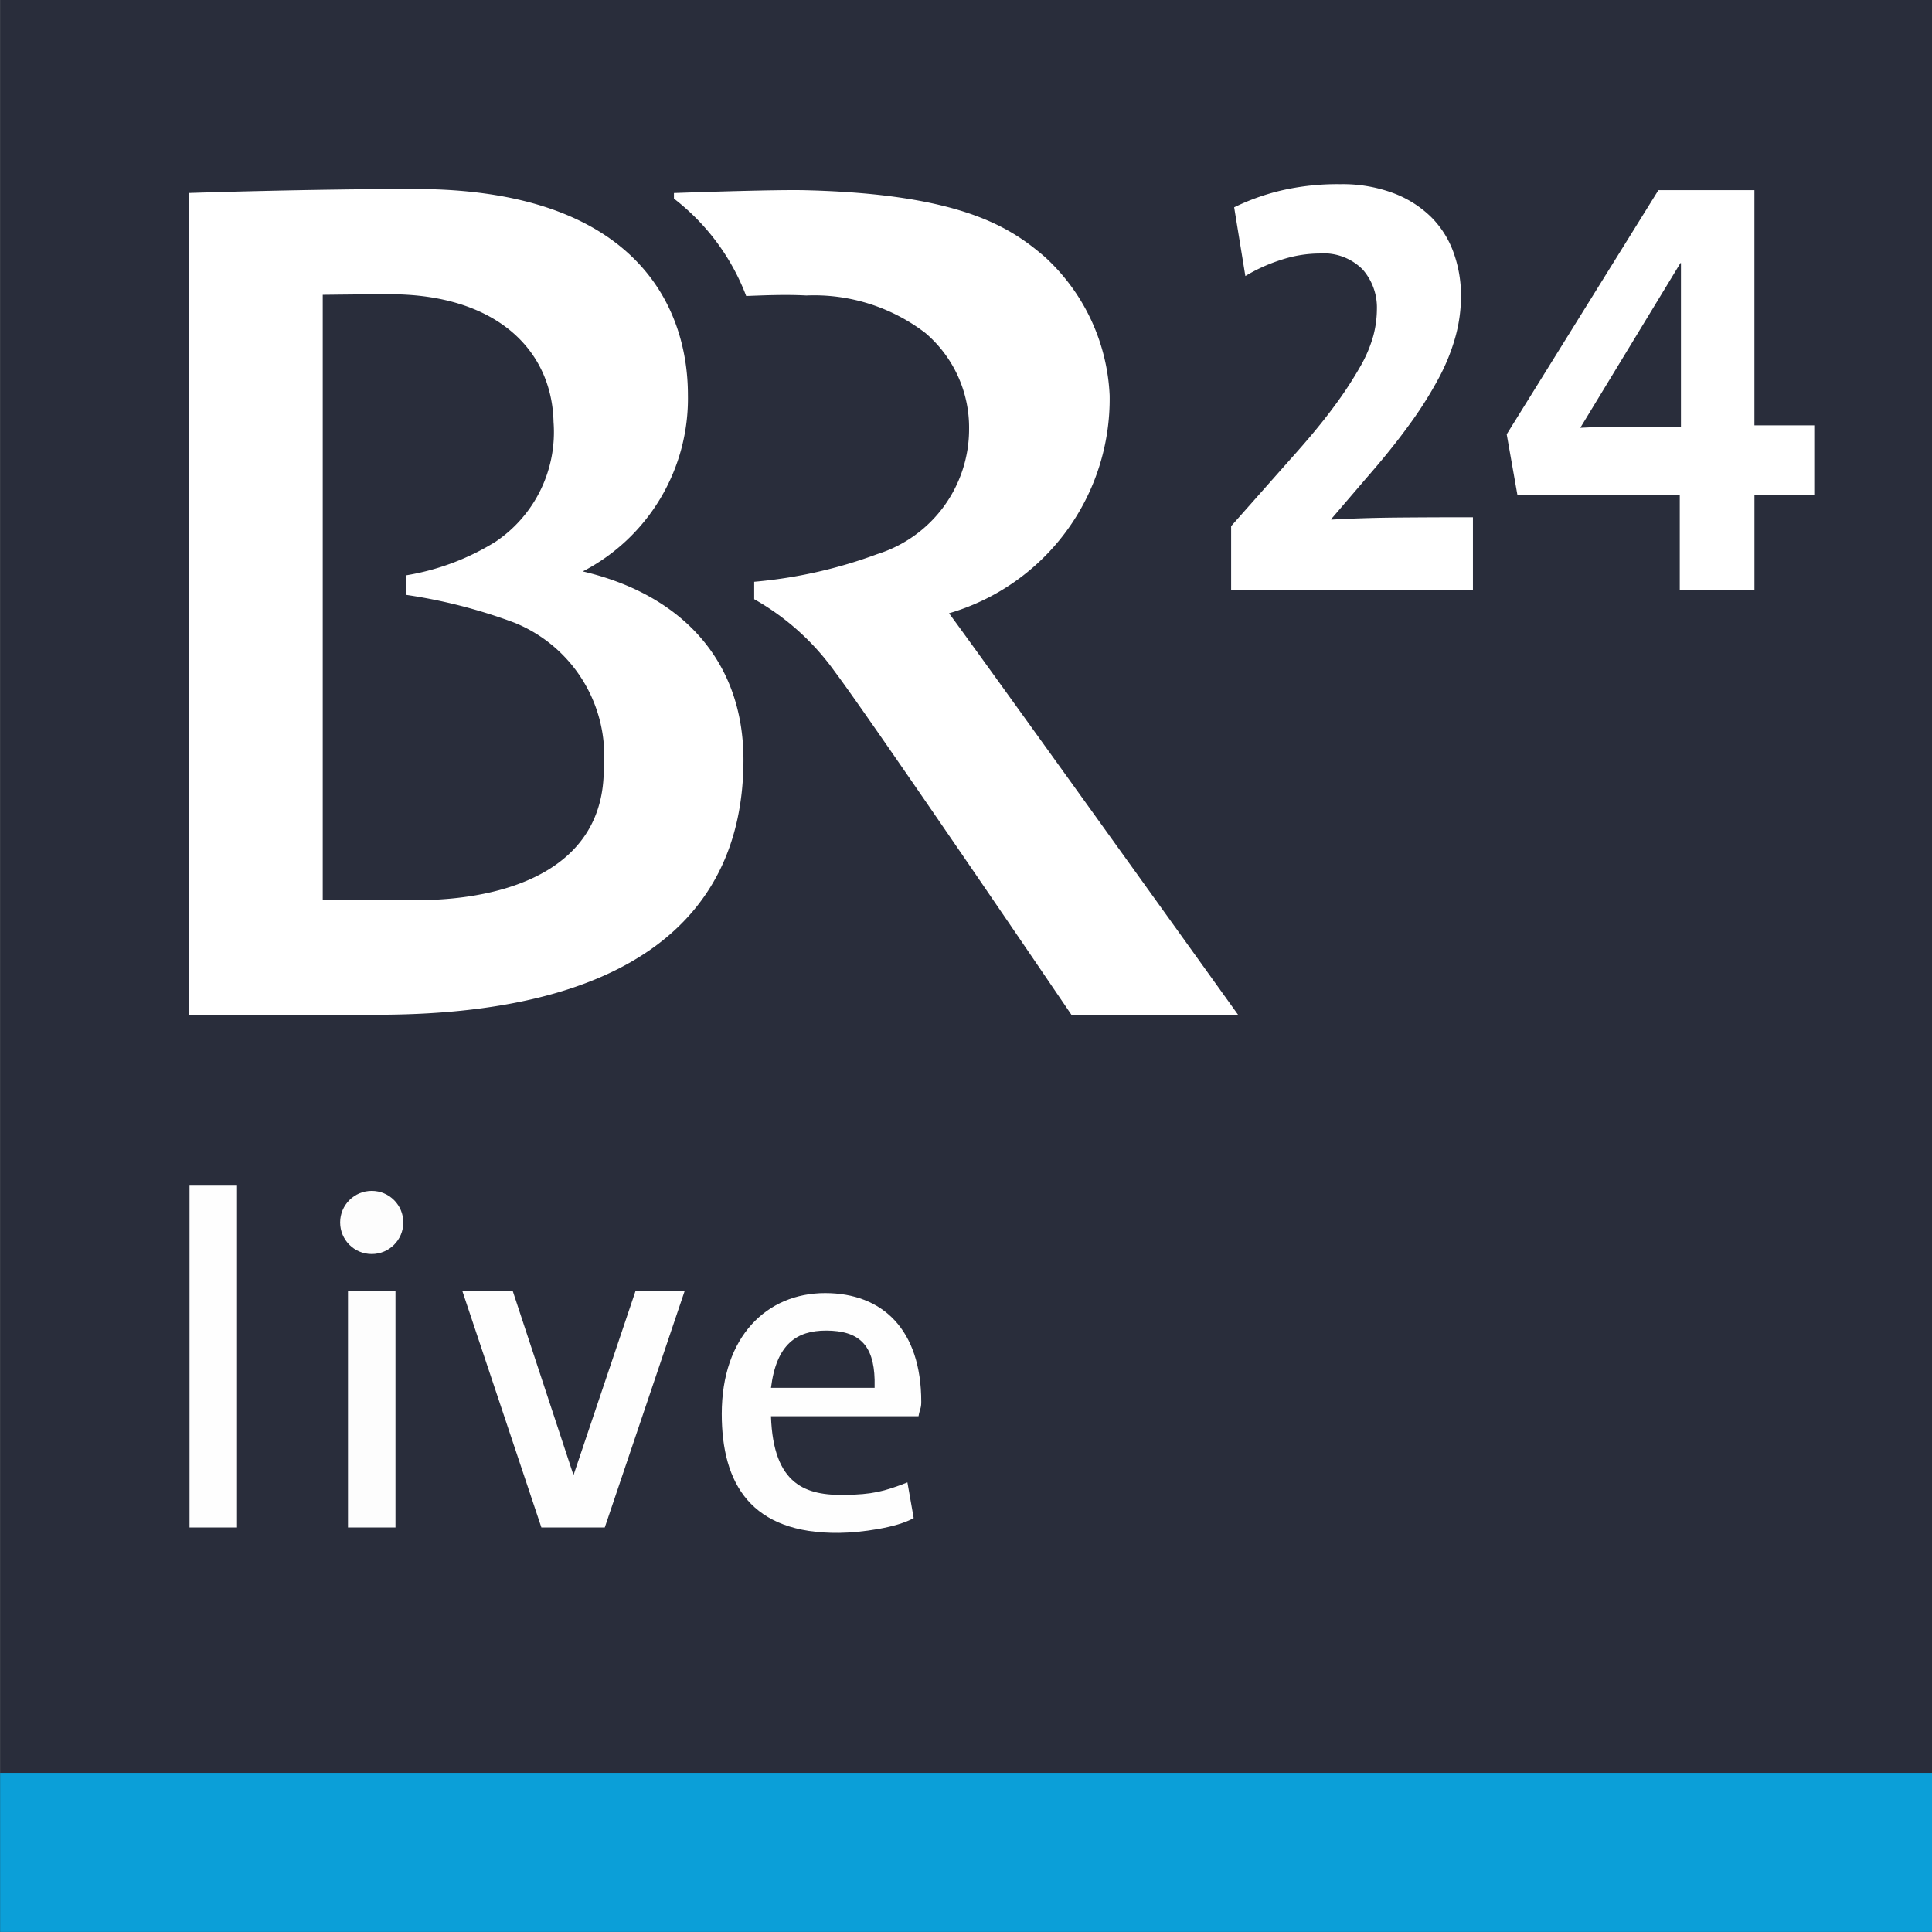 <svg version="1.1" viewBox="0 0 800 800" xmlns="http://www.w3.org/2000/svg">
 <rect x="0" y="0" width="800" height="800" fill="#808080" stroke="none"/>
 <defs>
  <style>.a{fill:#292d3b;}.b{fill:#0b9fd8;}.c{fill:#fff;}</style>
 </defs>
 <g transform="matrix(11.594,0,0,11.594,-1676.1,-657.3)">
  <path class="a" transform="translate(144.57,56.693)" d="m0 0h69v69h-69z" fill="#292d3b"/>
  <path class="b" transform="translate(144.57,120.01)" d="m0 0h69.001v5.682h-69.001z" fill="#0b9fd8"/>
  <g transform="translate(151.32,63.272)">
   <g transform="translate(0 .171)">
    <path class="c" transform="translate(-234.02,-86.787)" d="m261.16 101.94a7.969 7.969 0 0 0 5.737-7.782 7.14 7.14 0 0 0-2.325-4.955c-1.2-1.025-2.942-2.236-8.552-2.372-1.159-0.028-4.684 0.1-4.684 0.1v0.2a7.948 7.948 0 0 1 2.58 3.477c0.537-0.018 1.347-0.061 2.147-0.018a6.533 6.533 0 0 1 4.252 1.339 4.436 4.436 0 0 1 1.562 3.426 4.675 4.675 0 0 1-3.275 4.47 16.807 16.807 0 0 1-4.4 0.99v0.622a8.928 8.928 0 0 1 2.884 2.595c1.24 1.64 8.445 12.246 8.445 12.246h5.952s-9.619-13.404-10.323-14.338z"/>
    <path class="c" transform="translate(-174.51,-86.642)" d="m188.57 100.3a6.952 6.952 0 0 0 3.755-6.3c0-3.17-1.88-7.358-9.758-7.358-3.815 0-8.051 0.142-8.051 0.142v29.349h6.722c8.551 0 13.071-3.152 13.071-9.114-6e-3 -3.552-2.229-5.899-5.739-6.719zm-5.955 11.738h-3.332v-21.617c0.044 0 1.494-0.02 2.4-0.02 3.72 0 5.784 1.925 5.843 4.566a4.717 4.717 0 0 1-2.074 4.274 8.739 8.739 0 0 1-3.2 1.2v0.695a18.76 18.76 0 0 1 3.888 1 5.134 5.134 0 0 1 3.179 5.193c0.027 3.613-3.464 4.713-6.705 4.713z"/>
   </g>
   <g transform="translate(37.216)">
    <path class="c" transform="translate(-339.63,-85.882)" d="m339.63 100.38v-2.286l2.137-2.413q0.932-1.037 1.525-1.841a13.923 13.923 0 0 0 0.941-1.429 4.792 4.792 0 0 0 0.477-1.122 3.8 3.8 0 0 0 0.126-0.942 2.057 2.057 0 0 0-0.507-1.418 1.962 1.962 0 0 0-1.545-0.572 4.443 4.443 0 0 0-1.387 0.233 5.915 5.915 0 0 0-1.259 0.572l-0.4-2.455a8.045 8.045 0 0 1 1.651-0.593 8.839 8.839 0 0 1 2.138-0.233 5.191 5.191 0 0 1 1.893 0.318 3.877 3.877 0 0 1 1.355 0.857 3.415 3.415 0 0 1 0.8 1.27 4.528 4.528 0 0 1 0.265 1.555 5.515 5.515 0 0 1-0.19 1.418 7.2 7.2 0 0 1-0.6 1.5 14.041 14.041 0 0 1-1.051 1.665q-0.635 0.879-1.523 1.895l-1.27 1.481v0.021q1.121-0.063 2.36-0.074t2.7-0.011v2.6z"/>
    <path class="c" transform="translate(-373.45,-86.609)" d="m392.14 97.7v3.407h-2.667v-3.407h-5.8l-0.381-2.159 5.418-8.72h3.429v8.4h2.137v2.479zm-2.625-8.275h-0.018l-3.577 5.884c0.226-0.014 0.512-0.024 0.858-0.032s0.691-0.01 1.037-0.01h1.7z"/>
   </g>
  </g>
 </g>
 <g fill="#fff" opacity=".995">
  <g fill="#fff">
   <g transform="scale(.892 1.121)" aria-label="live">
    <path d="m87.982 564.22h22.047v-126.26h-22.047z" stroke-width="4.072"/>
    <path d="m157.9 451.55c0 6.449 6.553 11.664 14.659 11.664 8.106 0 14.659-5.214 14.659-11.664 0-6.449-6.553-11.664-14.659-11.664-8.106 0-14.659 5.214-14.659 11.664z" opacity=".994" stroke-width="3.846"/>
    <path d="m161.54 564.22h22.047v-87.291h-22.047z" opacity=".994" stroke-width="4.072"/>
    <path d="m251.32 564.22h29.42l37.069-87.291-22.81-2e-5 -28.773 67.973-28.184-67.973-23.399 2e-5z" stroke-width="4.641"/>
   </g>
   <g transform="scale(.992 1.008)" stroke-width="4.753" aria-label="e">
    <path d="m365.08 570.12h-43.258c2.282-18.063 10.824-23.526 22.993-23.526 13.88 0 19.884 6.033 20.265 20.103zm13.691 38.832c-9.814 3.82-14.931 4.958-25.97 5.14-16.211 0.268-30.025-3.823-30.979-32.309h61.59c0.57-3.232 1.141-3.056 1.141-5.908 0-29.661-16.161-44.681-40.118-44.681-24.337 0-43.16 17.873-43.16 49.625 0 28.71 12.205 49.285 49.055 48.864 8.936-0.102 24.027-2.091 31.062-6.084z" fill="#fff" opacity=".998" stroke-width="4.753"/>
   </g>
  </g>
 </g>
</svg>

